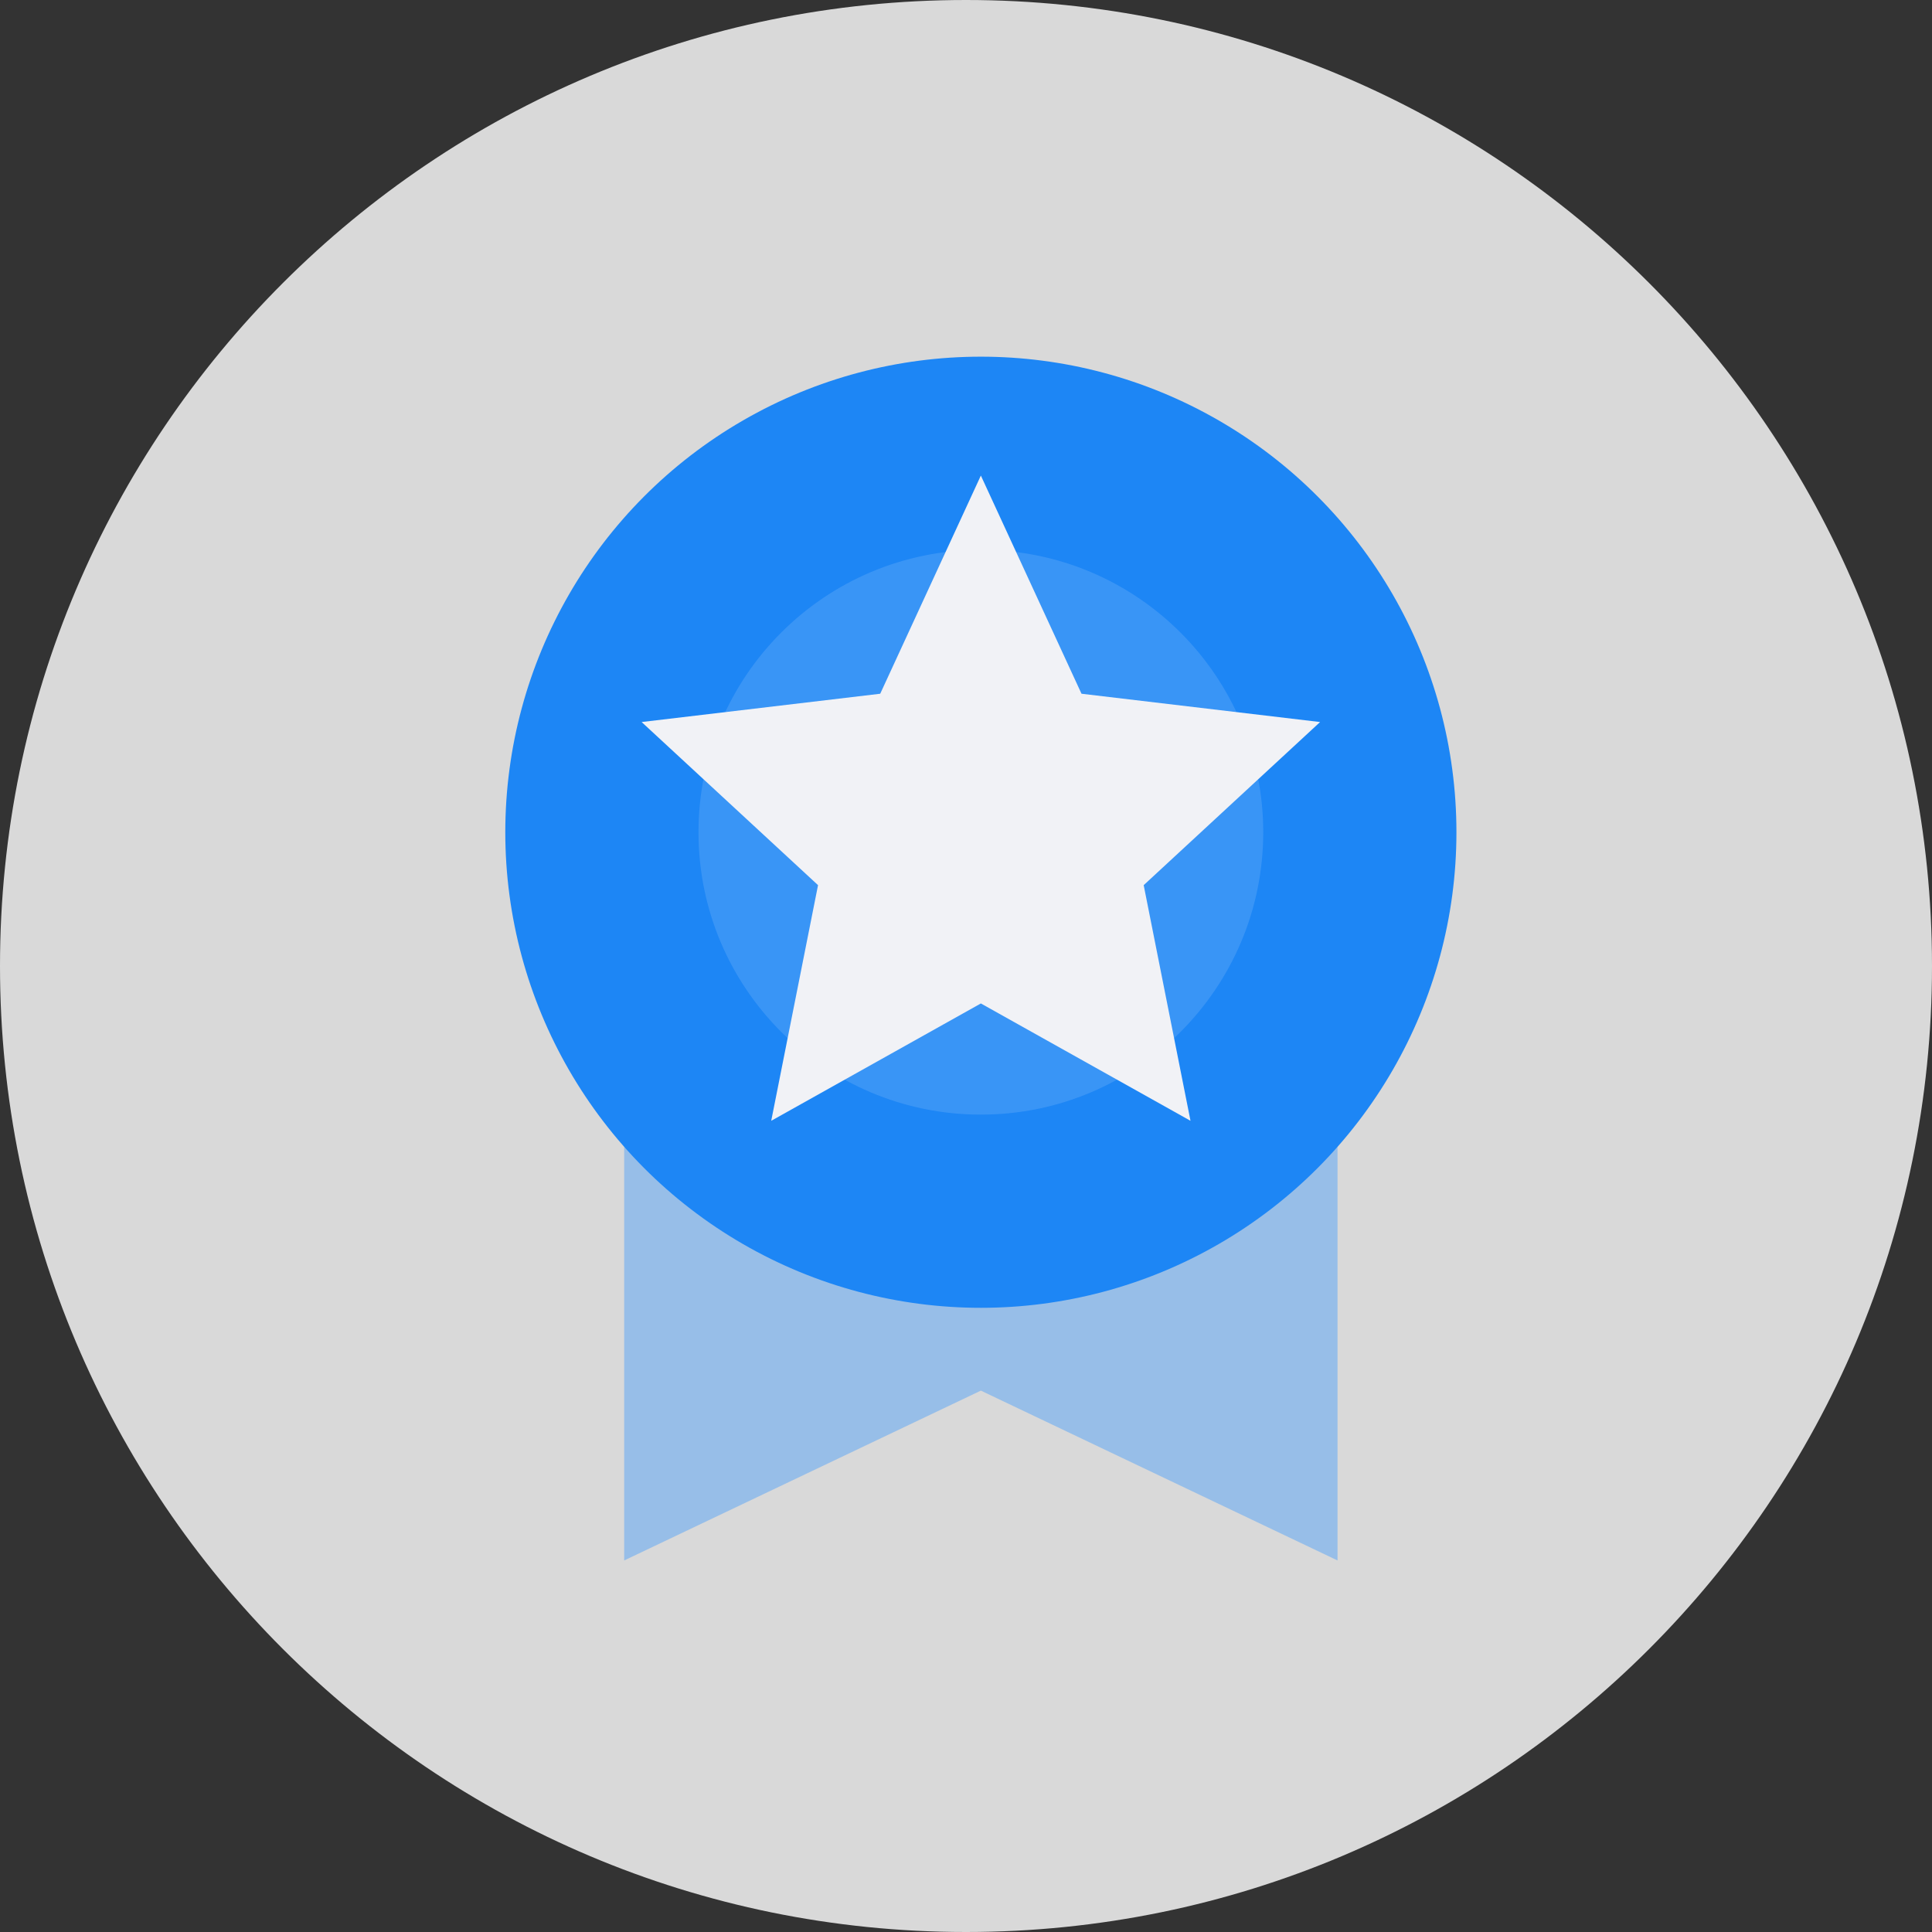 <svg width="65" height="65" viewBox="0 0 65 65" fill="none" xmlns="http://www.w3.org/2000/svg">
<rect x="0" y="0" width="65" height="65" fill="#333333" stroke="none"/>
<path d="M0 32.5C0 14.551 14.551 0 32.5 0C50.449 0 65 14.551 65 32.5C65 50.449 50.449 65 32.5 65C14.551 65 0 50.449 0 32.5Z" fill="#D9D9D9"/>
<path d="M21 36.5H45V52.5L33 46.786L21 52.5V36.5Z" fill="#56A4F8" fill-opacity="0.5"/>
<circle cx="33" cy="28" r="16" fill="#1D86F5"/>
<circle cx="33" cy="28" r="9.5" fill="#56A4F8" fill-opacity="0.5"/>
<path d="M33 16L36.386 23.34L44.413 24.292L38.478 29.78L40.053 37.708L33 33.76L25.947 37.708L27.522 29.78L21.587 24.292L29.614 23.34L33 16Z" fill="#F1F2F6"/>
</svg>
